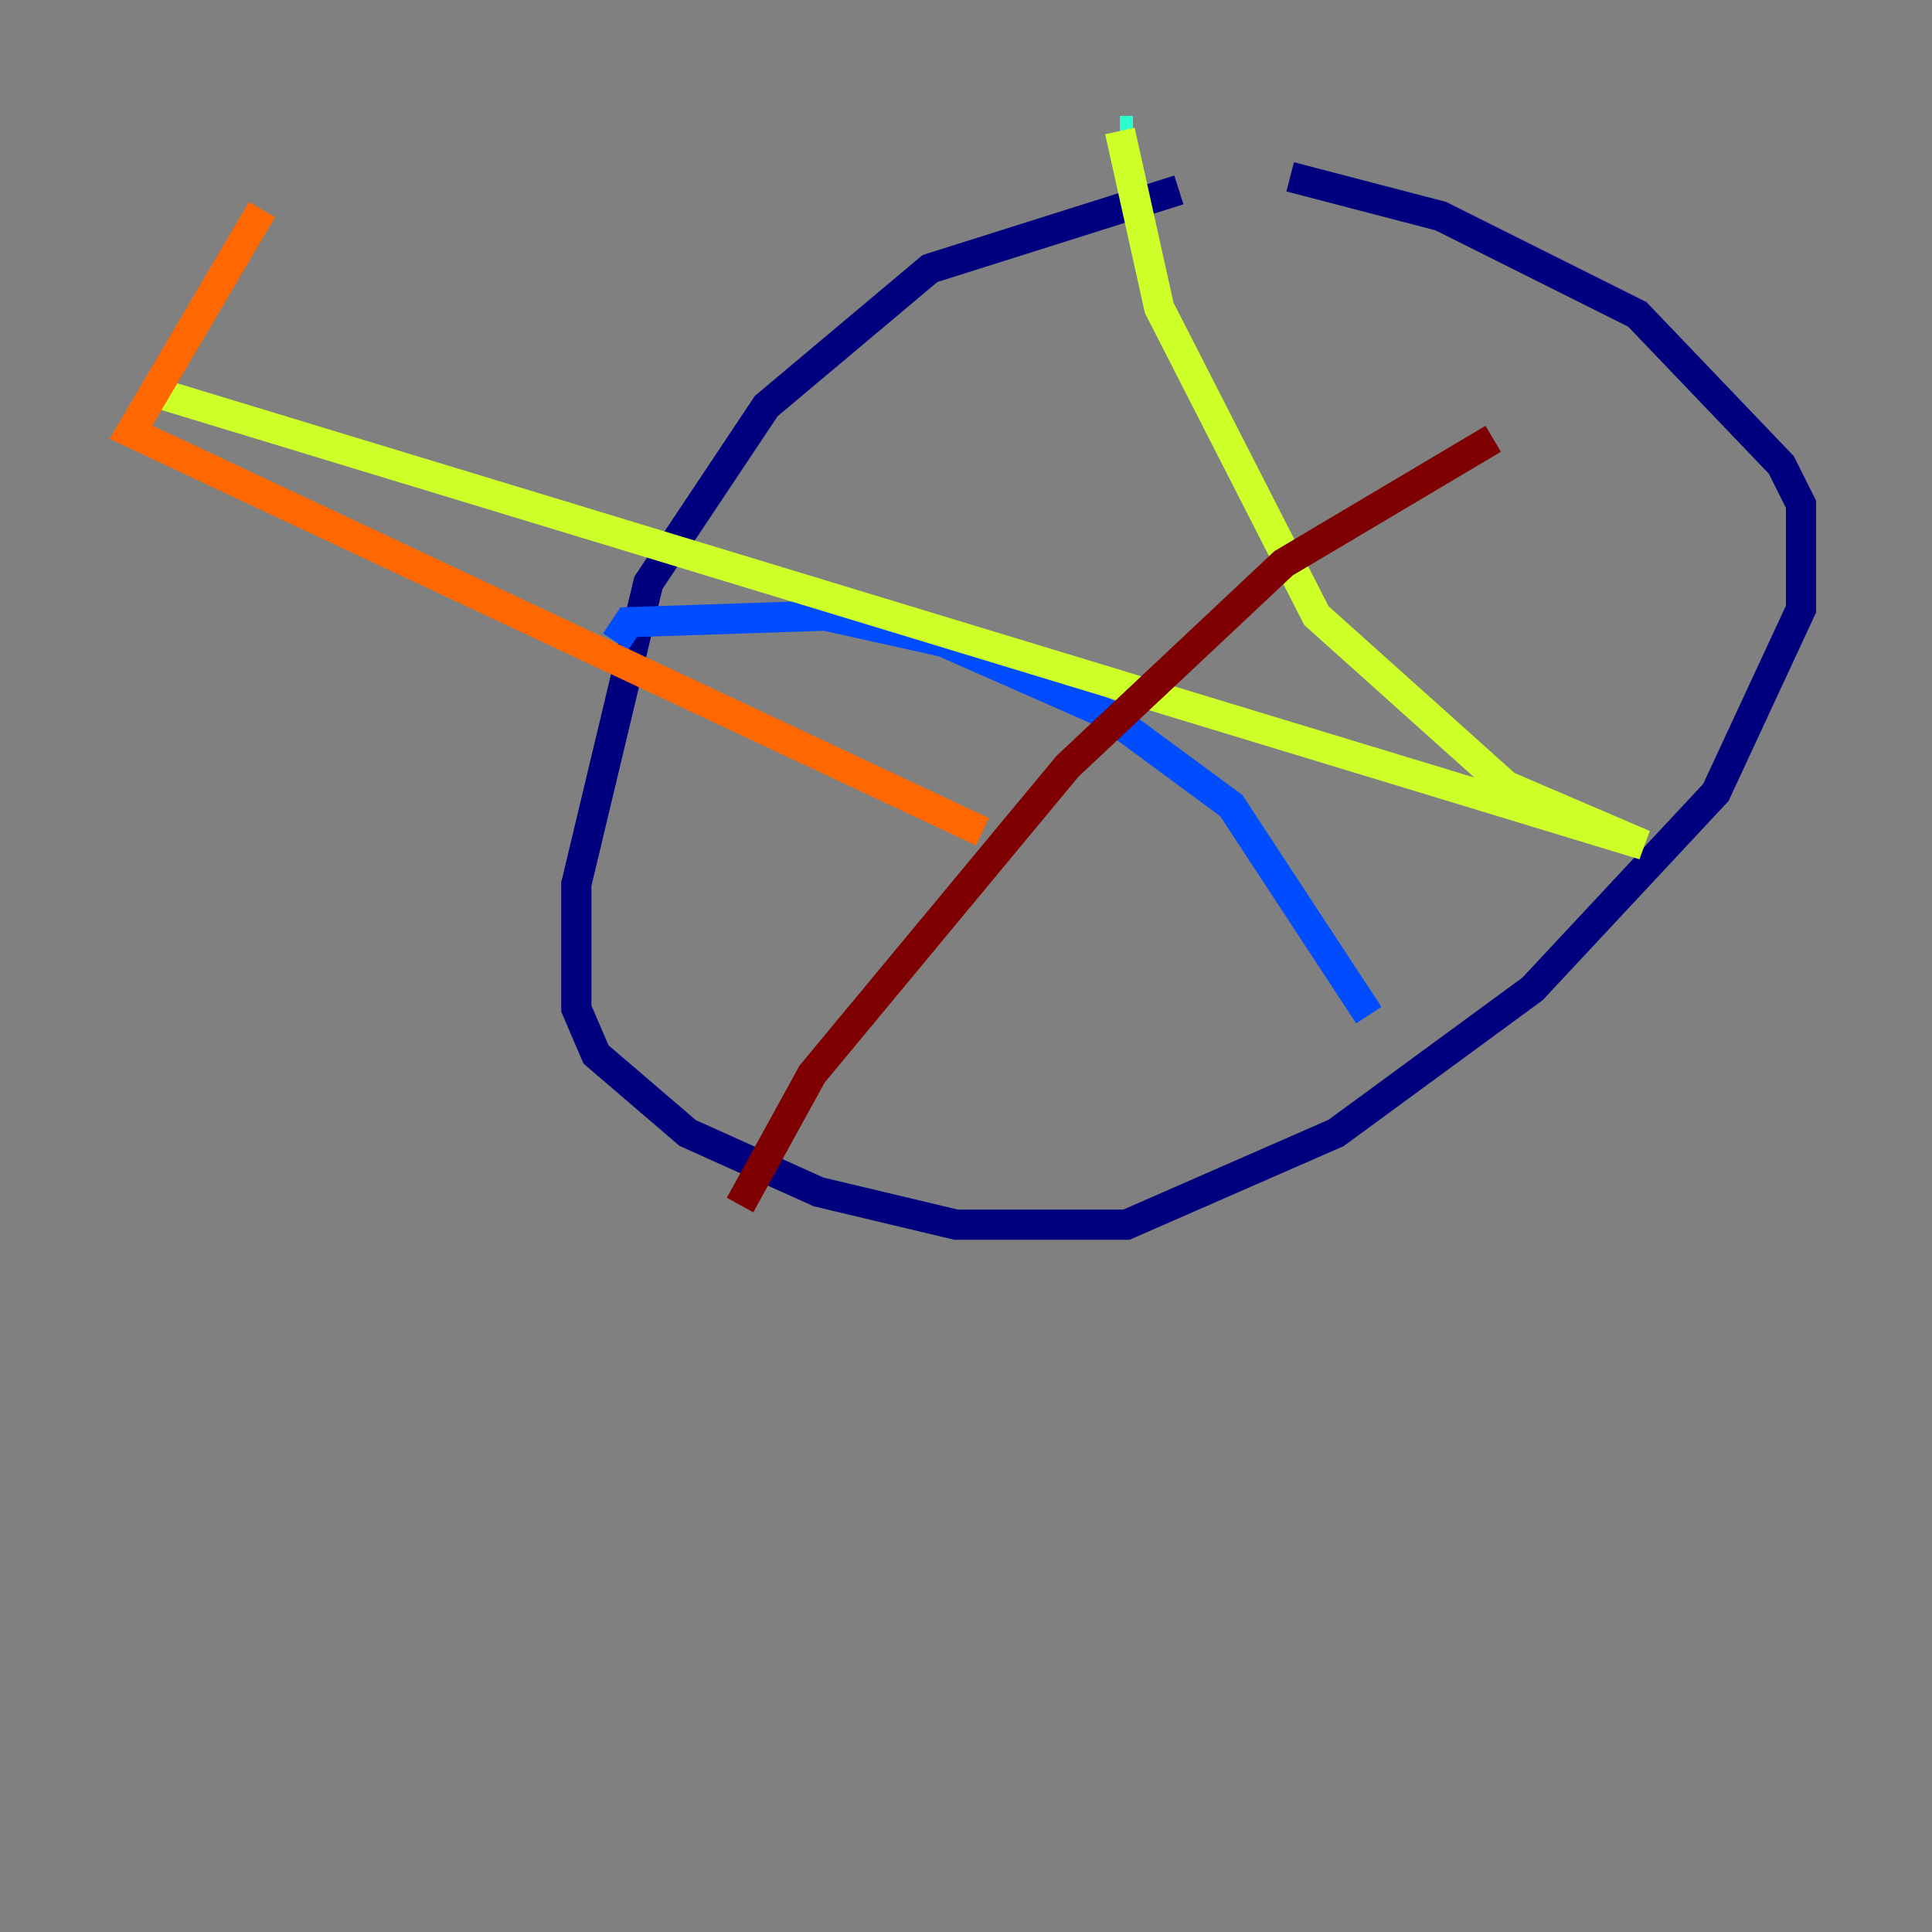<?xml version="1.0" encoding="utf-8" ?>
<svg baseProfile="tiny" height="128" version="1.2" viewBox="0,0,128,128" width="128" xmlns="http://www.w3.org/2000/svg" xmlns:ev="http://www.w3.org/2001/xml-events" xmlns:xlink="http://www.w3.org/1999/xlink"><rect x="0" y="0" width="128" height="128" fill="#808080" stroke="none"/><defs /><polyline fill="none" points="78.102,12.583 61.614,17.79 50.766,26.902 42.956,38.617 38.183,58.576 38.183,66.82 39.485,69.858 45.559,75.064 54.237,78.969 63.349,81.139 74.63,81.139 88.515,75.064 101.532,65.519 113.681,52.502 119.322,40.352 119.322,33.41 118.02,30.807 108.475,20.827 95.458,14.319 85.478,11.715" stroke="#00007f" stroke-width="2" /><polyline fill="none" points="40.786,42.522 41.654,41.22 54.671,40.786 62.481,42.522 73.329,47.295 81.573,53.37 90.685,67.254" stroke="#004cff" stroke-width="2" /><polyline fill="none" points="75.064,8.678 74.197,8.678" stroke="#29ffcd" stroke-width="2" /><polyline fill="none" points="74.197,8.678 76.8,20.393 87.214,40.786 99.797,52.068 108.909,55.973 10.414,26.034" stroke="#cdff29" stroke-width="2" /><polyline fill="none" points="17.356,13.885 8.678,28.637 65.085,55.105" stroke="#ff6700" stroke-width="2" /><polyline fill="none" points="49.031,79.837 53.803,71.159 70.725,50.766 85.044,37.315 98.929,29.071" stroke="#7f0000" stroke-width="2" /></svg>